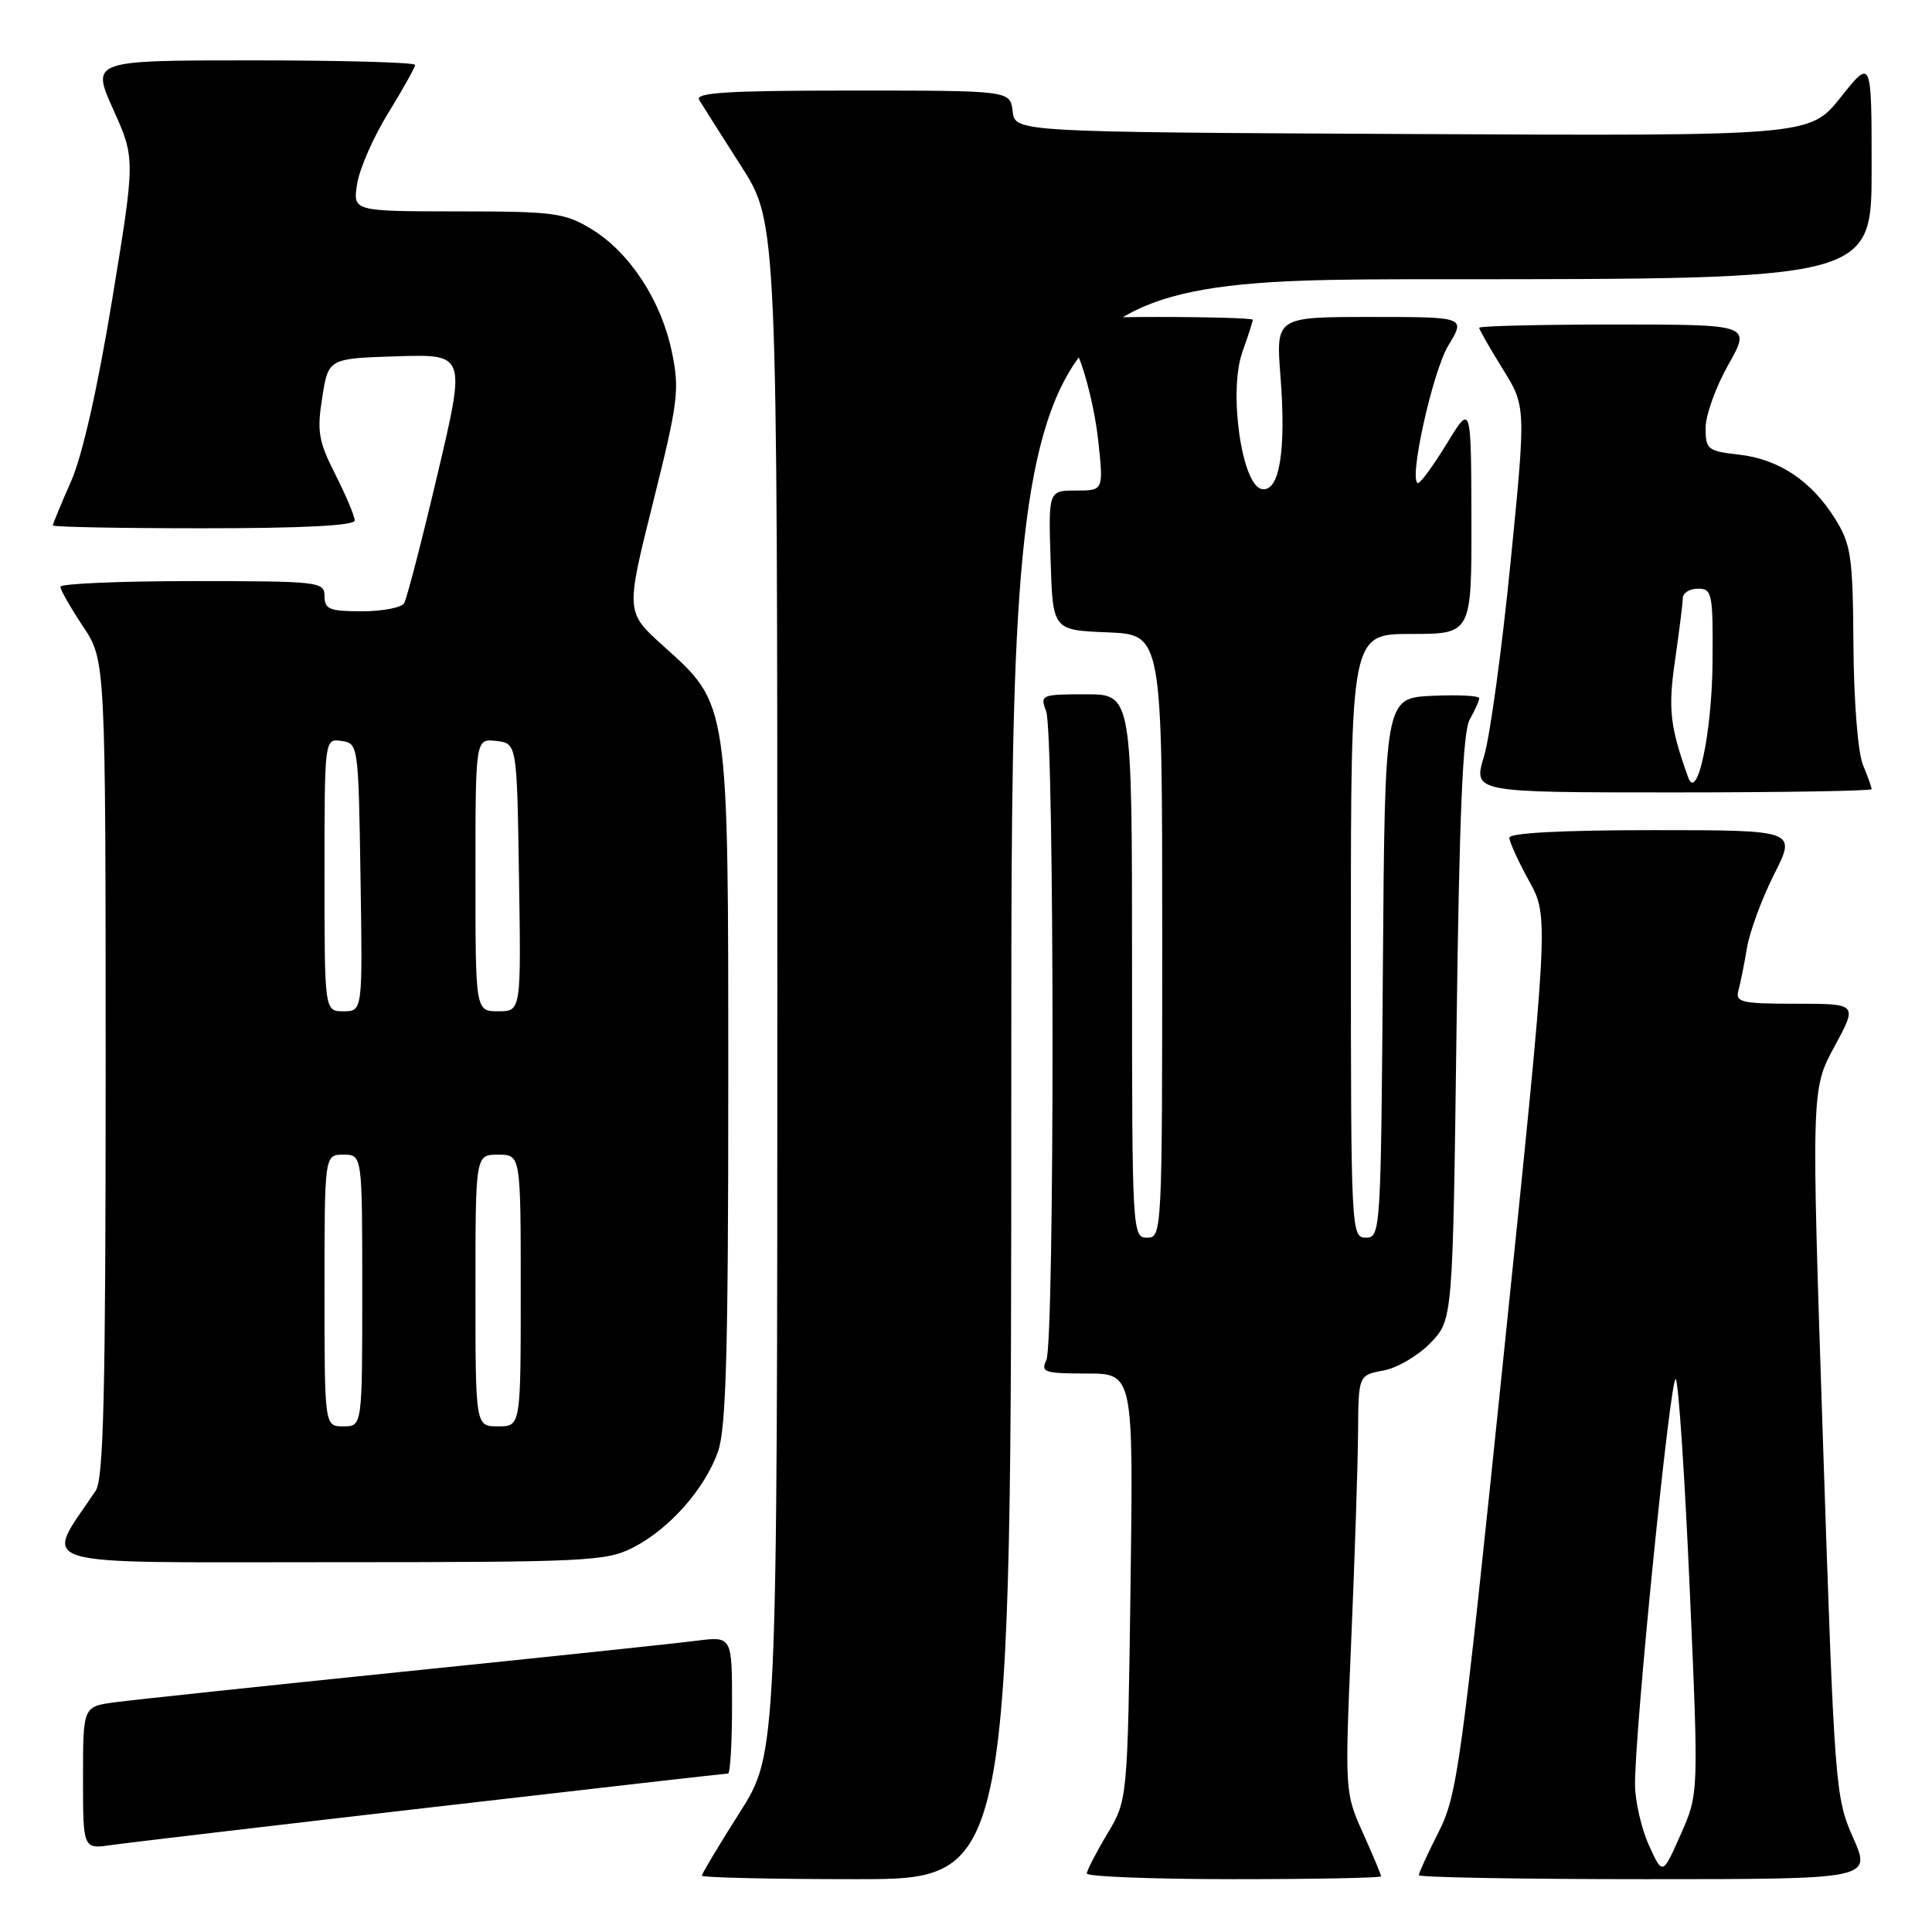 <?xml version="1.0" encoding="UTF-8" standalone="no"?>
<!DOCTYPE svg PUBLIC "-//W3C//DTD SVG 1.1//EN" "http://www.w3.org/Graphics/SVG/1.1/DTD/svg11.dtd" >
<svg xmlns="http://www.w3.org/2000/svg" xmlns:xlink="http://www.w3.org/1999/xlink" version="1.1" viewBox="0 0 256 256">
 <g >
 <path fill="currentColor"
d=" M 134.00 143.00 C 134.00 37.00 134.00 37.00 191.00 37.00 C 248.00 37.00 248.00 37.00 248.00 22.37 C 248.00 7.74 248.00 7.74 243.91 12.88 C 239.82 18.02 239.82 18.02 187.16 17.76 C 134.50 17.50 134.50 17.50 134.18 14.75 C 133.87 12.00 133.87 12.00 112.87 12.00 C 96.34 12.00 92.04 12.27 92.65 13.25 C 93.06 13.94 95.57 17.88 98.20 22.00 C 103.00 29.50 103.00 29.50 103.00 130.91 C 103.00 232.32 103.00 232.32 98.00 240.19 C 95.25 244.52 93.00 248.28 93.00 248.53 C 93.00 248.79 102.22 249.00 113.50 249.00 C 134.00 249.00 134.00 249.00 134.00 143.00 Z  M 183.00 248.62 C 183.00 248.41 181.92 245.82 180.59 242.87 C 178.20 237.54 178.19 237.36 179.04 217.50 C 179.51 206.50 179.92 194.06 179.95 189.86 C 180.00 182.22 180.00 182.22 183.32 181.60 C 185.15 181.26 187.97 179.60 189.57 177.92 C 192.50 174.87 192.50 174.87 193.00 136.19 C 193.37 107.86 193.83 96.92 194.75 95.32 C 195.44 94.11 196.00 92.86 196.00 92.52 C 196.00 92.18 193.19 92.04 189.75 92.20 C 183.50 92.50 183.50 92.50 183.24 128.25 C 182.98 163.17 182.93 164.00 180.99 164.00 C 179.04 164.00 179.00 163.25 179.00 124.00 C 179.00 84.00 179.00 84.00 187.00 84.00 C 195.00 84.00 195.00 84.00 194.97 68.75 C 194.93 53.50 194.93 53.50 191.73 58.75 C 189.96 61.64 188.24 64.00 187.91 64.00 C 186.56 64.00 189.80 49.25 191.93 45.75 C 194.20 42.00 194.20 42.00 181.63 42.00 C 169.06 42.00 169.06 42.00 169.67 49.86 C 170.44 59.80 169.53 65.25 167.19 64.80 C 164.54 64.30 162.77 51.90 164.61 46.68 C 165.38 44.52 166.00 42.58 166.00 42.37 C 166.00 42.17 160.38 42.00 153.50 42.00 C 146.62 42.00 141.00 42.19 141.00 42.42 C 141.00 42.65 141.86 44.83 142.91 47.28 C 143.95 49.73 145.13 54.71 145.52 58.36 C 146.23 65.00 146.23 65.00 142.58 65.00 C 138.92 65.00 138.92 65.00 139.21 74.25 C 139.50 83.50 139.50 83.50 146.75 83.79 C 154.00 84.09 154.00 84.09 154.00 124.04 C 154.00 163.33 153.97 164.00 152.00 164.00 C 150.04 164.00 150.00 163.33 150.00 128.00 C 150.00 92.00 150.00 92.00 143.88 92.00 C 137.96 92.00 137.79 92.07 138.62 94.25 C 139.73 97.20 139.76 177.98 138.64 180.25 C 137.87 181.82 138.42 182.00 143.99 182.00 C 150.18 182.00 150.18 182.00 149.80 210.25 C 149.41 238.50 149.41 238.50 146.72 243.00 C 145.24 245.47 144.02 247.84 144.01 248.25 C 144.01 248.66 152.78 249.00 163.50 249.00 C 174.22 249.00 183.00 248.83 183.00 248.62 Z  M 245.55 243.51 C 243.18 238.16 243.08 236.90 241.56 191.20 C 240.00 144.36 240.00 144.36 243.07 138.68 C 246.15 133.00 246.15 133.00 238.01 133.00 C 230.74 133.00 229.92 132.81 230.35 131.25 C 230.61 130.29 231.13 127.73 231.49 125.56 C 231.86 123.40 233.48 119.01 235.10 115.81 C 238.03 110.00 238.03 110.00 219.01 110.00 C 207.01 110.00 200.00 110.37 200.00 111.00 C 200.00 111.55 201.18 114.14 202.62 116.75 C 205.24 121.50 205.24 121.50 199.25 179.52 C 193.63 234.03 193.10 237.86 190.63 242.74 C 189.18 245.60 188.00 248.17 188.00 248.47 C 188.00 248.76 201.49 249.00 217.99 249.00 C 247.97 249.00 247.97 249.00 245.55 243.51 Z  M 57.22 239.47 C 78.51 237.01 96.18 235.00 96.47 235.00 C 96.76 235.00 97.00 230.91 97.00 225.91 C 97.00 216.81 97.00 216.81 92.25 217.41 C 89.64 217.75 72.20 219.59 53.50 221.50 C 34.80 223.42 17.59 225.24 15.25 225.56 C 11.00 226.12 11.00 226.12 11.00 235.57 C 11.00 245.02 11.00 245.02 14.75 244.48 C 16.81 244.18 35.92 241.93 57.22 239.47 Z  M 83.88 205.06 C 88.69 202.61 93.39 197.29 95.14 192.34 C 96.21 189.33 96.50 178.90 96.50 144.00 C 96.50 92.70 96.61 93.43 87.88 85.58 C 82.90 81.10 82.90 81.10 86.53 66.59 C 89.87 53.22 90.07 51.65 89.02 46.61 C 87.61 39.81 83.41 33.40 78.35 30.34 C 74.81 28.20 73.39 28.01 60.62 28.01 C 46.74 28.00 46.74 28.00 47.33 24.33 C 47.66 22.30 49.52 18.07 51.47 14.93 C 53.41 11.78 55.00 8.93 55.00 8.60 C 55.00 8.27 45.34 8.00 33.54 8.00 C 12.08 8.00 12.08 8.00 15.01 14.51 C 17.93 21.02 17.93 21.02 14.86 39.72 C 12.91 51.56 10.91 60.41 9.39 63.84 C 8.08 66.81 7.00 69.42 7.00 69.62 C 7.00 69.83 16.00 70.00 27.00 70.00 C 40.10 70.00 47.00 69.64 47.00 68.97 C 47.00 68.40 45.85 65.66 44.44 62.88 C 42.20 58.46 41.98 57.17 42.70 52.66 C 43.51 47.50 43.51 47.50 52.62 47.21 C 61.73 46.93 61.73 46.93 57.96 62.90 C 55.89 71.69 53.90 79.36 53.54 79.94 C 53.18 80.52 50.66 81.00 47.94 81.00 C 43.67 81.00 43.00 80.73 43.00 79.00 C 43.00 77.08 42.33 77.00 25.50 77.00 C 15.88 77.00 8.00 77.34 8.00 77.75 C 8.01 78.16 9.35 80.53 11.00 83.00 C 13.99 87.50 13.99 87.50 14.00 141.53 C 14.00 184.63 13.73 195.95 12.68 197.53 C 5.79 207.82 3.12 207.00 43.46 207.00 C 77.74 207.00 80.32 206.88 83.88 205.06 Z  M 248.00 104.57 C 248.00 104.33 247.48 102.86 246.84 101.32 C 246.18 99.72 245.64 92.86 245.59 85.50 C 245.51 73.73 245.28 72.15 243.18 68.77 C 240.05 63.73 235.71 60.83 230.41 60.24 C 226.27 59.77 226.00 59.55 226.00 56.70 C 226.00 55.03 227.35 51.26 229.01 48.33 C 232.02 43.00 232.02 43.00 214.01 43.00 C 204.10 43.00 196.00 43.20 196.00 43.43 C 196.00 43.67 197.40 46.11 199.10 48.86 C 202.21 53.85 202.21 53.85 200.14 74.68 C 199.00 86.13 197.43 97.64 196.63 100.25 C 195.20 105.00 195.20 105.00 221.60 105.00 C 236.12 105.00 248.00 104.80 248.00 104.57 Z  M 218.49 244.50 C 217.49 242.30 216.67 238.70 216.65 236.50 C 216.59 229.46 221.36 181.96 222.05 182.74 C 222.41 183.16 223.25 195.69 223.90 210.60 C 225.09 237.70 225.09 237.70 222.69 243.10 C 220.30 248.50 220.30 248.50 218.49 244.50 Z  M 43.00 171.00 C 43.00 153.00 43.00 153.00 45.50 153.00 C 48.00 153.00 48.00 153.00 48.00 171.00 C 48.00 189.00 48.00 189.00 45.50 189.00 C 43.00 189.00 43.00 189.00 43.00 171.00 Z  M 63.00 171.00 C 63.00 153.00 63.00 153.00 66.00 153.00 C 69.00 153.00 69.00 153.00 69.00 171.00 C 69.00 189.00 69.00 189.00 66.00 189.00 C 63.00 189.00 63.00 189.00 63.00 171.00 Z  M 43.00 115.93 C 43.00 97.86 43.00 97.86 45.25 98.18 C 47.47 98.50 47.50 98.70 47.77 116.25 C 48.05 134.00 48.05 134.00 45.52 134.00 C 43.00 134.00 43.00 134.00 43.00 115.93 Z  M 63.00 115.93 C 63.00 97.87 63.00 97.87 65.75 98.18 C 68.50 98.50 68.50 98.50 68.77 116.25 C 69.05 134.00 69.05 134.00 66.02 134.00 C 63.00 134.00 63.00 134.00 63.00 115.93 Z  M 223.69 103.00 C 221.27 96.24 221.01 93.96 221.96 87.42 C 222.51 83.62 222.97 79.94 222.98 79.25 C 222.99 78.56 223.90 78.00 225.00 78.00 C 226.87 78.00 226.99 78.64 226.92 87.75 C 226.85 97.07 224.89 106.34 223.69 103.00 Z "/>
</g>
</svg>